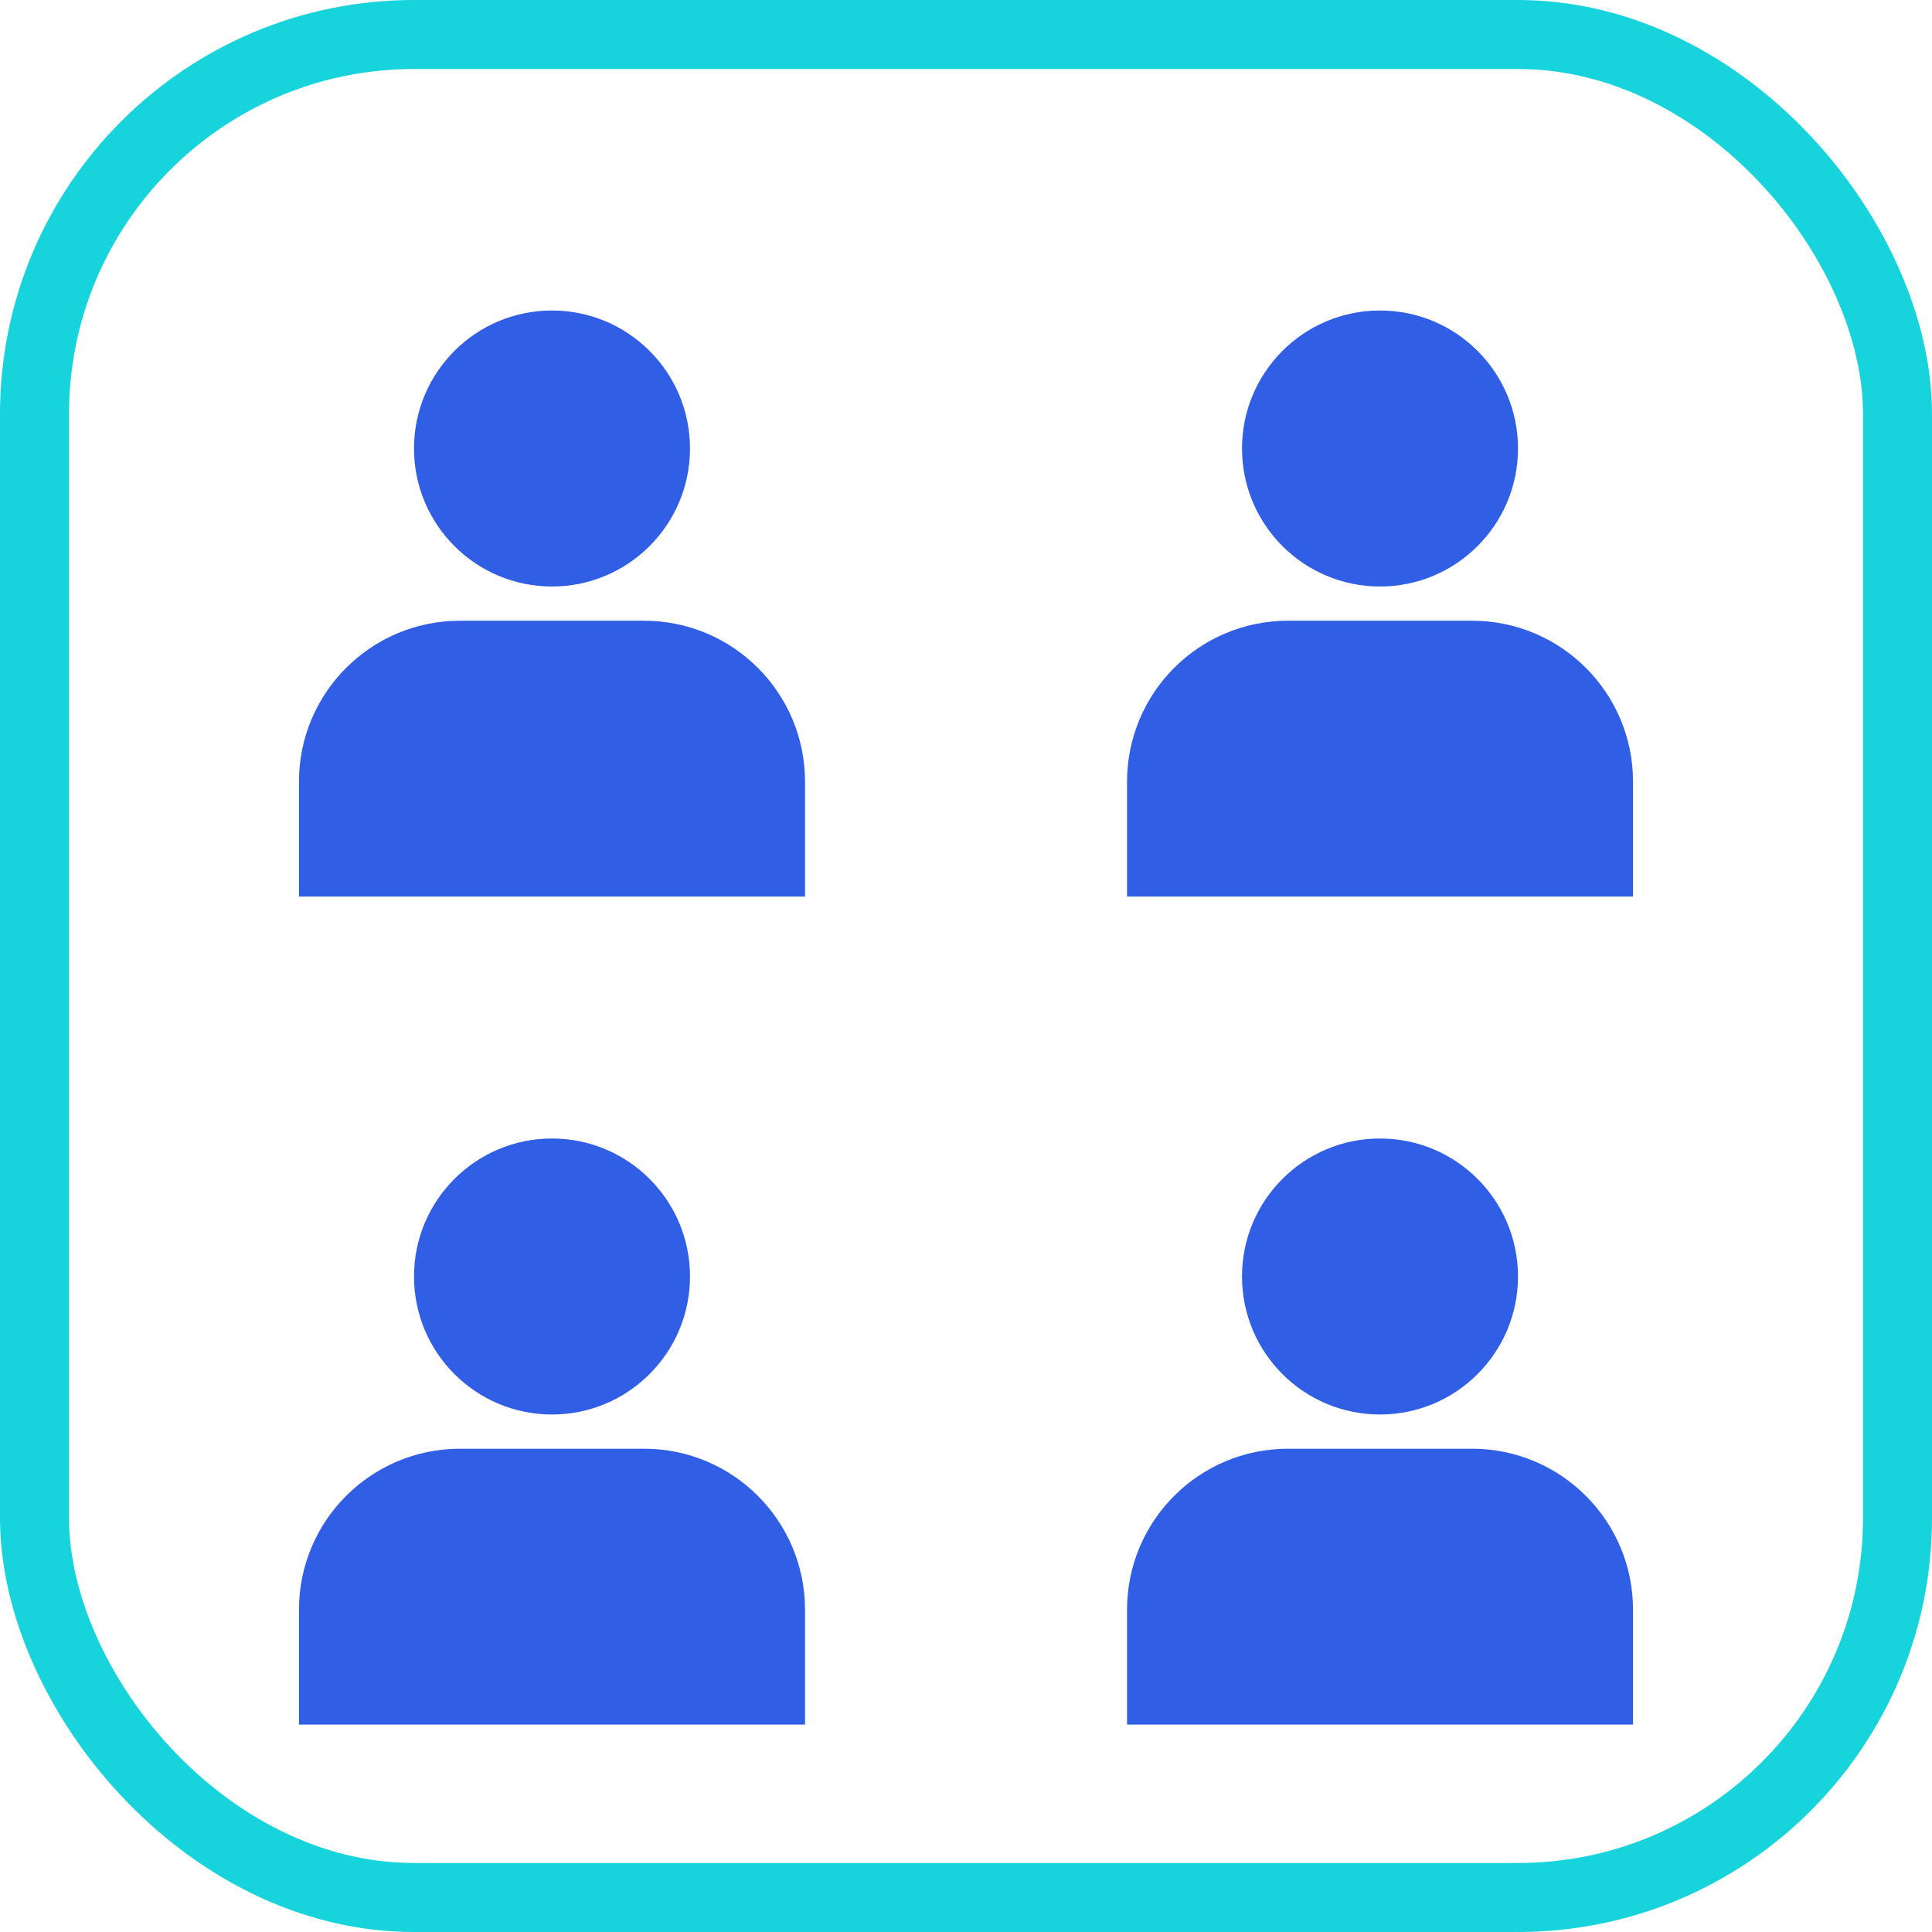 <svg width="28" height="28" viewBox="0 0 28 28" fill="none" xmlns="http://www.w3.org/2000/svg">
<rect x="0.5" y="0.5" width="27" height="27" rx="5.5" stroke="#16D3DC"/>
<path d="M6.667 20.996C5.378 20.996 4.333 22.04 4.333 23.329V24.994H11.667V23.329C11.667 22.04 10.622 20.996 9.334 20.996H6.667Z" fill="#305FE6"/>
<circle cx="8" cy="18.5" r="2" fill="#305FE6"/>
<path d="M18.667 20.996C17.378 20.996 16.334 22.04 16.334 23.329V24.994H23.667V23.329C23.667 22.04 22.622 20.996 21.334 20.996H18.667Z" fill="#305FE6"/>
<circle cx="20" cy="18.5" r="2" fill="#305FE6"/>
<path d="M18.667 8.996C17.378 8.996 16.334 10.04 16.334 11.329V12.994H23.667V11.329C23.667 10.04 22.622 8.996 21.334 8.996H18.667Z" fill="#305FE6"/>
<circle cx="20" cy="6.5" r="2" fill="#305FE6"/>
<path d="M6.667 8.996C5.378 8.996 4.333 10.04 4.333 11.329V12.994H11.667V11.329C11.667 10.04 10.622 8.996 9.334 8.996H6.667Z" fill="#305FE6"/>
<circle cx="8" cy="6.5" r="2" fill="#305FE6"/>
</svg>
